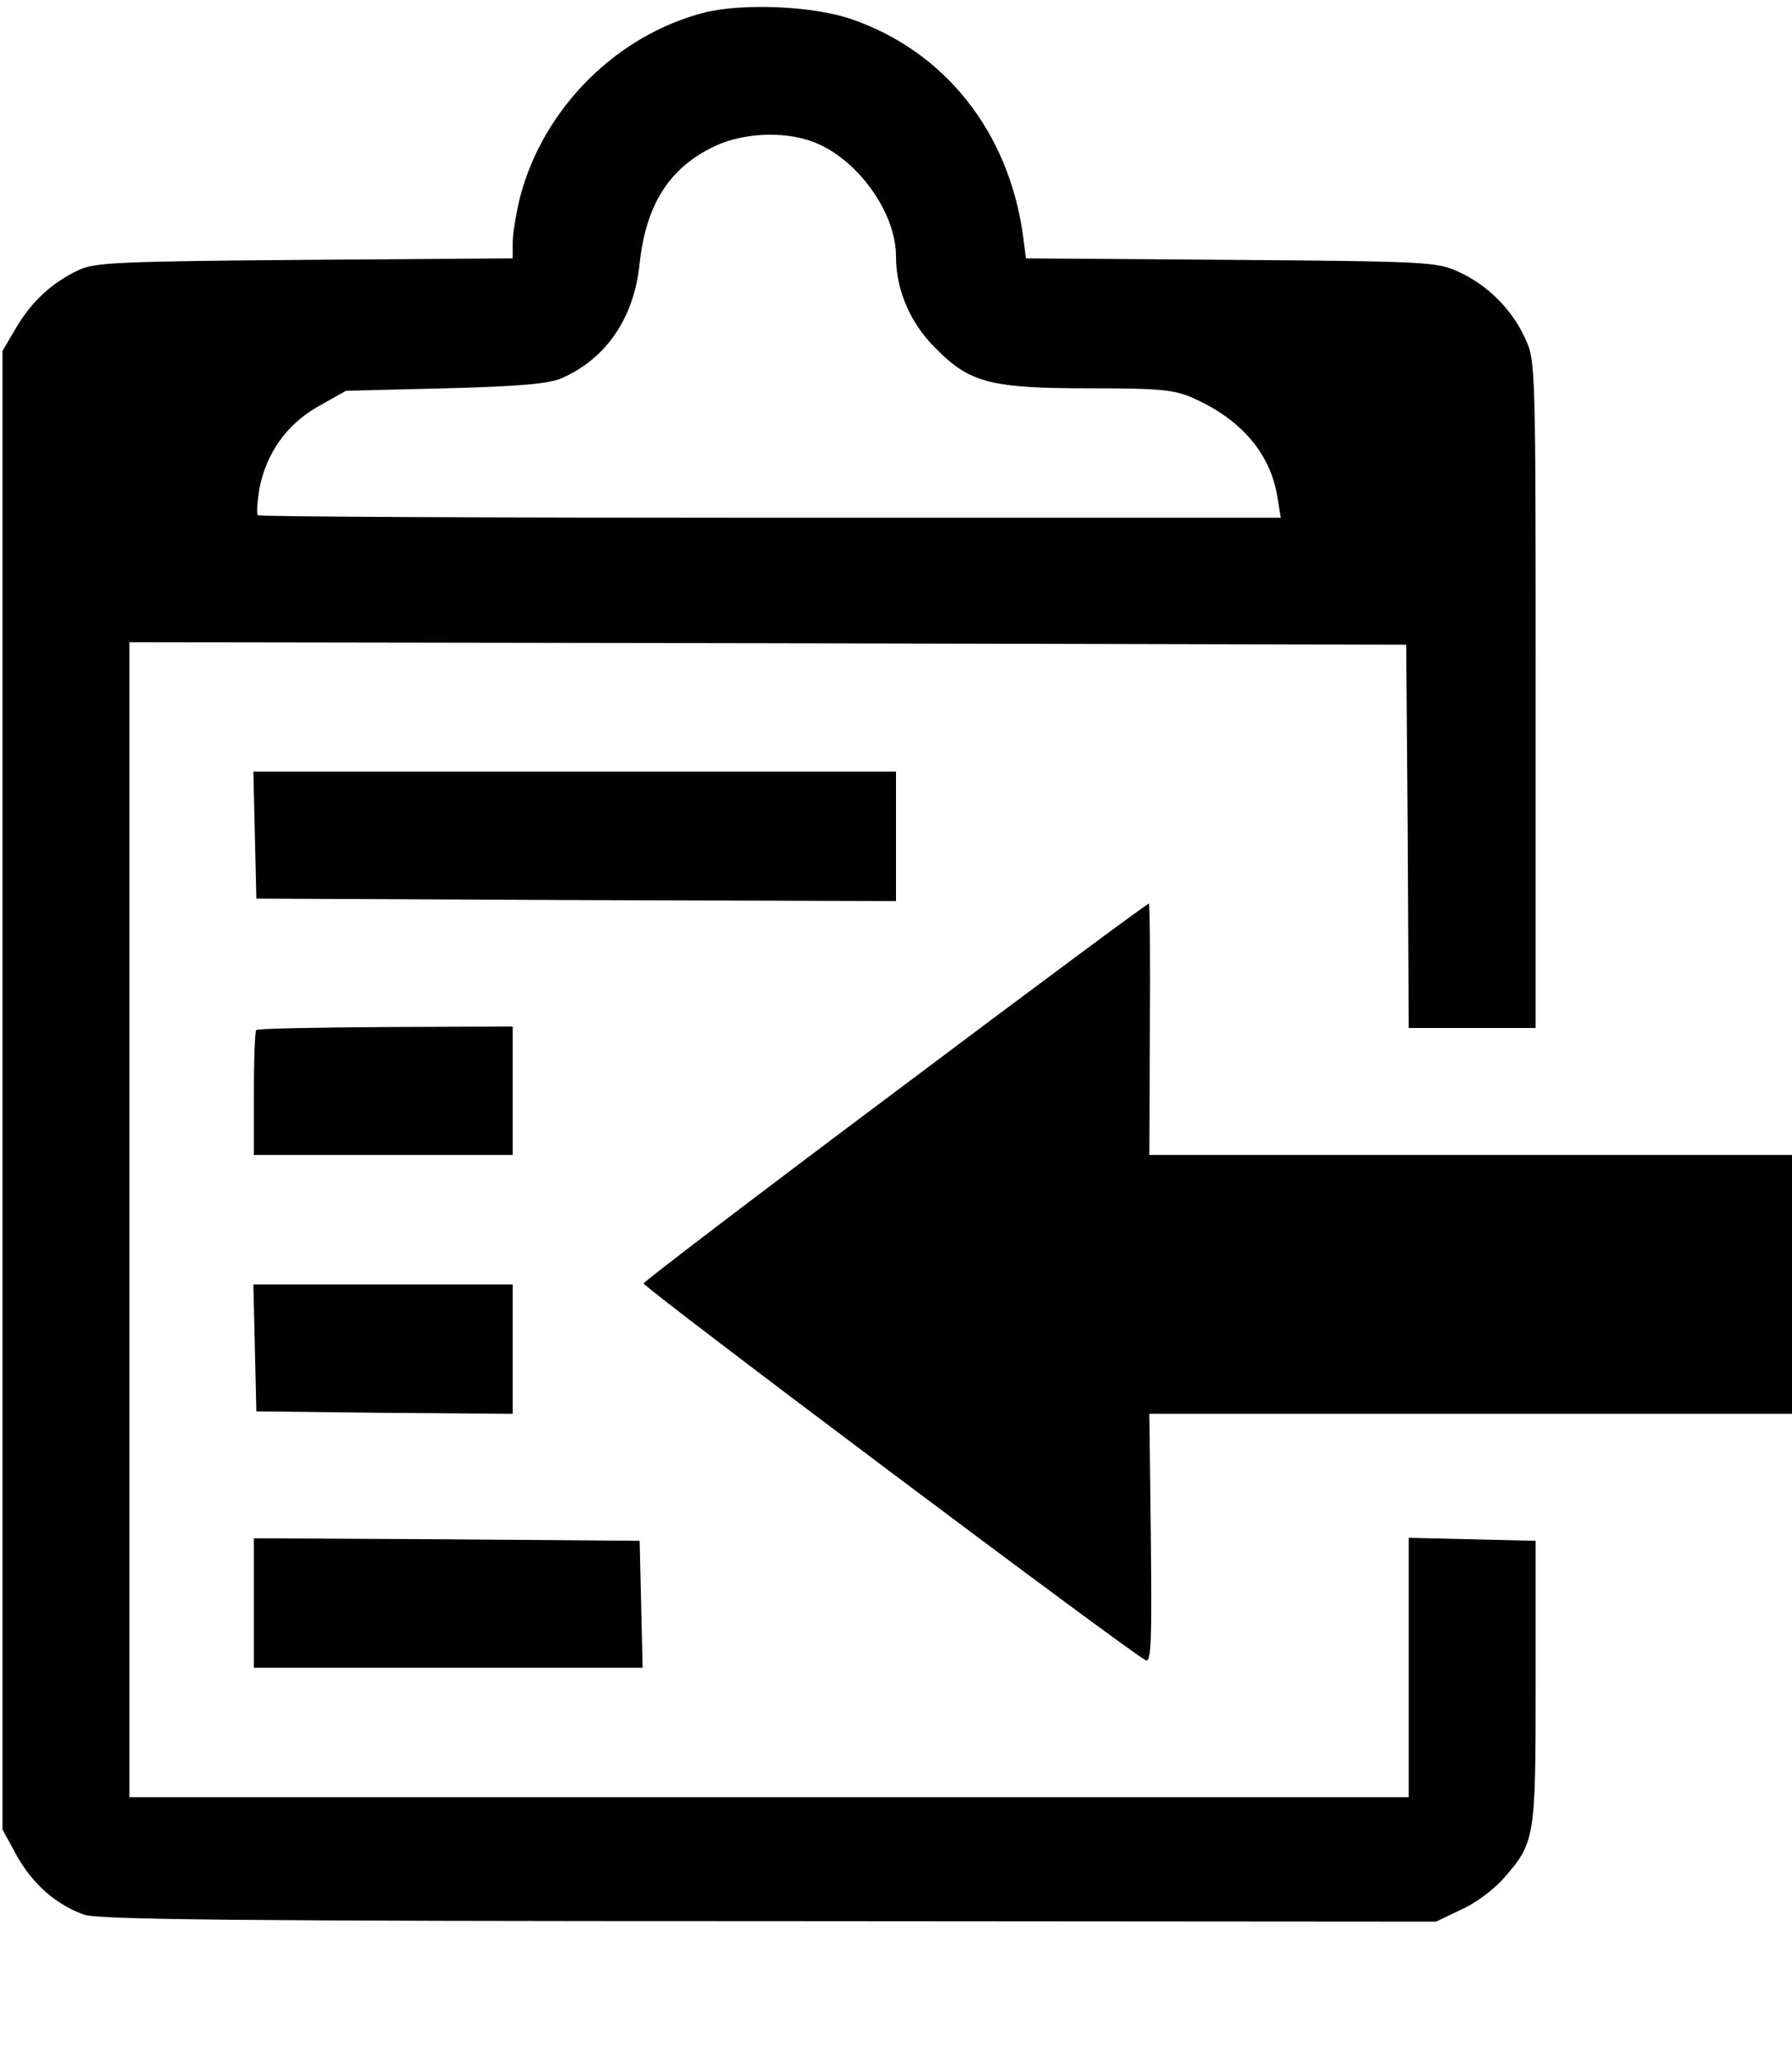<?xml version="1.0" standalone="no"?>
<!DOCTYPE svg PUBLIC "-//W3C//DTD SVG 20010904//EN"
 "http://www.w3.org/TR/2001/REC-SVG-20010904/DTD/svg10.dtd">
<svg version="1.0" xmlns="http://www.w3.org/2000/svg"
 width="360pt" height="412pt" viewBox="0 0 360 412"
 preserveAspectRatio="xMidYMid meet">

<g transform="translate(0,412) scale(0.1,-0.1)"
fill="#000000" stroke="none">
<path d="M1416 4095 c-177 -45 -324 -192 -371 -370 -8 -33 -15 -74 -15 -92 l0
-32 -417 -3 c-368 -3 -422 -5 -454 -20 -54 -25 -96 -64 -127 -117 l-27 -46 0
-1485 0 -1485 29 -53 c32 -57 79 -98 135 -118 29 -10 311 -13 1376 -13 l1340
-1 50 24 c28 12 65 40 84 61 65 74 66 80 66 395 l0 285 -127 3 -128 3 0 -261
0 -260 -1285 0 -1285 0 0 1160 0 1160 1283 -2 1282 -3 3 -385 2 -385 128 0
127 0 0 670 c0 658 0 671 -21 715 -26 58 -76 108 -134 134 -43 20 -64 21 -457
24 l-412 3 -6 47 c-29 207 -156 368 -343 433 -76 27 -218 33 -296 14z m215
-259 c89 -32 169 -141 169 -231 0 -68 29 -135 80 -185 68 -69 110 -80 309 -80
145 0 172 -3 211 -21 95 -43 152 -111 166 -196 l7 -43 -1025 0 c-564 0 -1027
2 -1030 5 -3 3 -1 27 3 53 14 72 55 130 119 166 l55 31 200 5 c151 4 209 9
235 21 89 40 144 121 155 230 13 119 60 192 150 235 57 27 137 31 196 10z"/>
<path d="M512 2443 l3 -128 643 -3 642 -2 0 130 0 130 -645 0 -646 0 3 -127z"/>
<path d="M1800 1928 c-278 -208 -506 -382 -507 -386 -2 -7 985 -748 1009 -757
11 -4 12 41 10 245 l-3 250 646 0 645 0 0 260 0 260 -645 0 -646 0 1 251 c1
138 0 252 -2 254 -2 1 -230 -168 -508 -377z"/>
<path d="M515 2051 c-3 -2 -5 -60 -5 -128 l0 -123 260 0 260 0 0 129 0 129
-255 -1 c-141 -1 -258 -3 -260 -6z"/>
<path d="M512 1413 l3 -128 258 -3 257 -2 0 130 0 130 -260 0 -261 0 3 -127z"/>
<path d="M510 900 l0 -130 390 0 391 0 -3 128 -3 127 -387 3 -388 2 0 -130z"/>
</g>
</svg>
